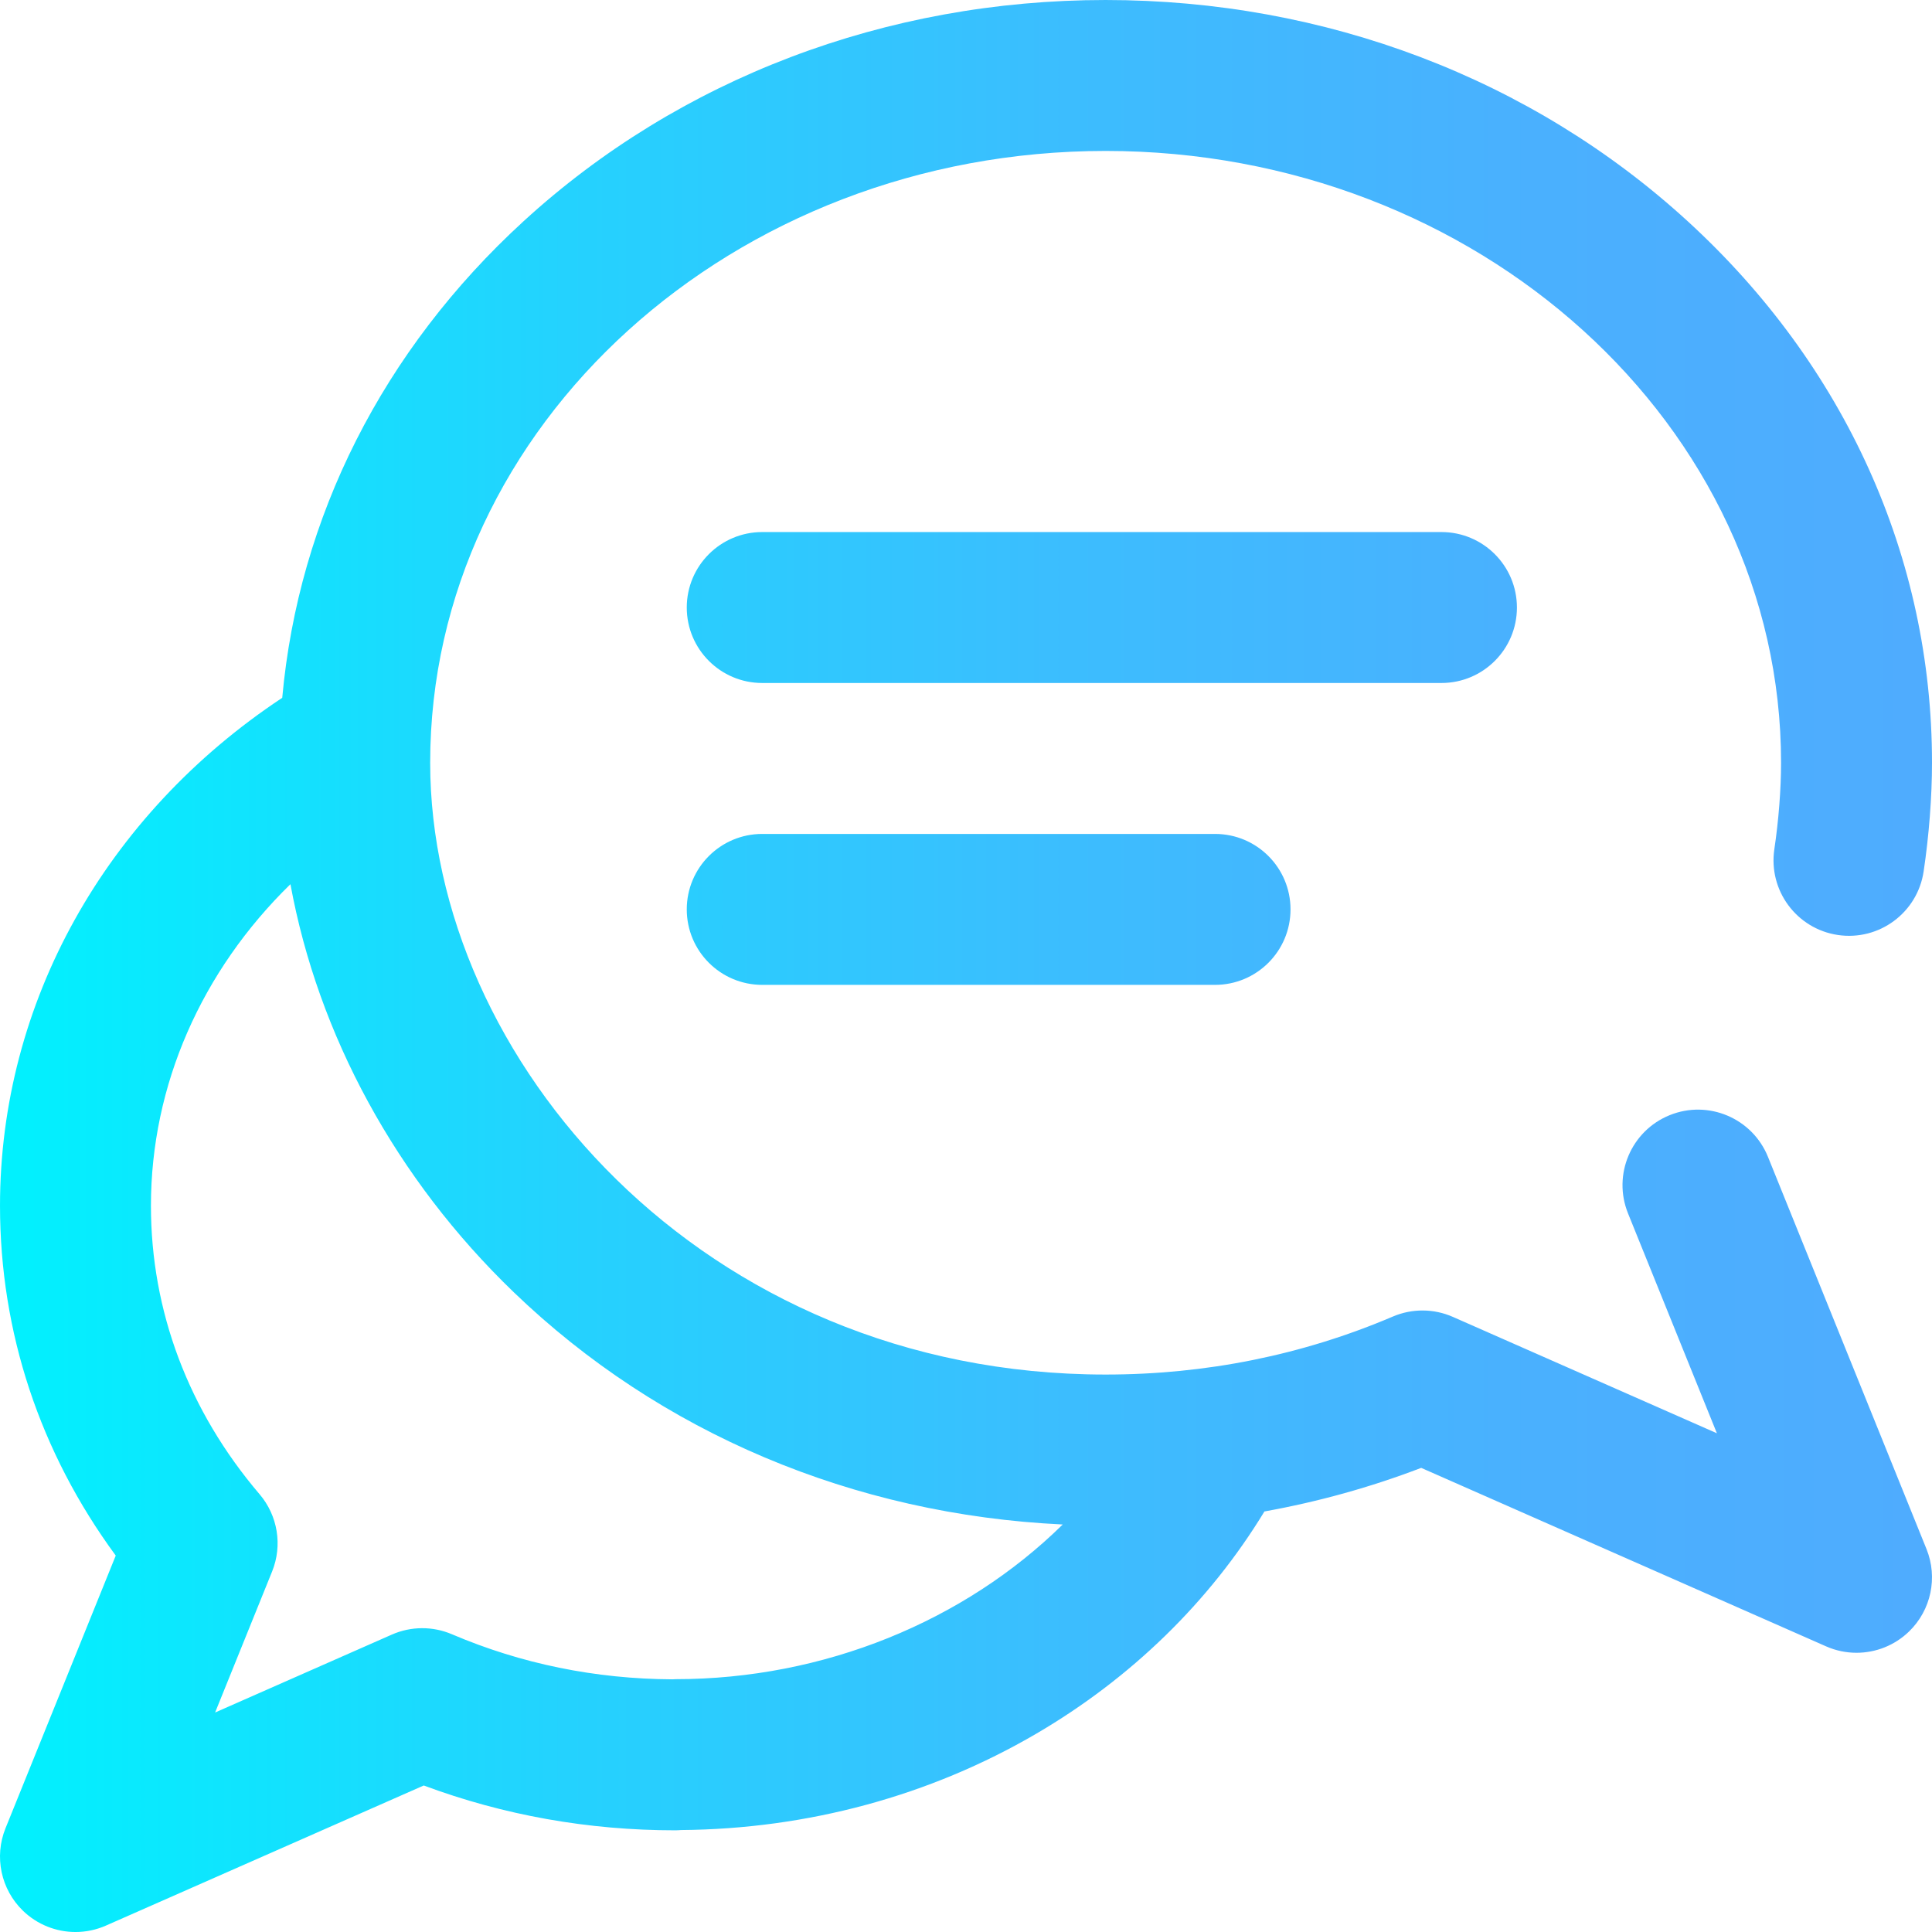 <svg height="512pt" viewBox="1 0 511 512" width="512pt" xmlns="http://www.w3.org/2000/svg" xmlns:xlink="http://www.w3.org/1999/xlink"><linearGradient id="a" gradientUnits="userSpaceOnUse" x1=".501" x2="512.501" y1="256" y2="256"><stop offset="0" stop-color="#00f2fe"/><stop offset=".021" stop-color="#03effe"/><stop offset=".293" stop-color="#24d2fe"/><stop offset=".554" stop-color="#3cbdfe"/><stop offset=".796" stop-color="#4ab0fe"/><stop offset="1" stop-color="#4facfe"/></linearGradient><path d="m469.027 306.574c-4.137-10.242-15.797-15.188-26.039-11.047-10.238 4.141-15.184 15.797-11.043 26.039l23.551 58.266-69.957-30.836c-5.062-2.234-10.824-2.27-15.914-.098-23.91 10.199-49.523 15.371-76.125 15.371-107.074 0-179-83.832-179-162.133 0-89.402 80.301-162.137 179-162.137s179 72.734 179 162.137c0 6.973-.648 15.324-1.781 22.91-1.629 10.926 5.906 21.105 16.828 22.734 10.926 1.629 21.105-5.906 22.734-16.832 1.43-9.59 2.219-19.824 2.219-28.812 0-54.332-23.008-105.309-64.785-143.543-41.281-37.785-96.047-58.594-154.215-58.594s-112.934 20.809-154.215 58.594c-37.332 34.168-59.66 78.516-63.992 126.332-46.957 31.098-74.793 80.926-74.793 134.598 0 33.527 10.562 65.344 30.672 92.719l-29.215 72.262c-3.051 7.547-1.223 16.188 4.621 21.855 3.809 3.691 8.832 5.641 13.926 5.641 2.723 0 5.469-.555 8.062-1.699l84.23-37.129c21.188 7.887 43.586 11.879 66.703 11.879.5 0 .992-.039 1.48-.074 33.438-.254 65.945-9.051 94.098-25.508 25.219-14.742 45.965-35 60.508-58.918 14.195-2.551 28.074-6.402 41.547-11.551l107.301 47.301c2.594 1.145 5.336 1.699 8.062 1.699 5.094 0 10.113-1.949 13.922-5.641 5.848-5.668 7.672-14.309 4.621-21.855zm-289.527 138.426c-.273 0-.539.027-.809.039-20.422-.102-40.078-4.117-58.438-11.949-5.09-2.172-10.852-2.137-15.914.094l-46.836 20.648 15.109-37.375c2.793-6.91 1.512-14.797-3.324-20.473-18.832-22.094-28.789-48.535-28.789-76.461 0-31.961 13.445-62.242 36.969-85.203 7.324 39.922 27.988 78.113 59.164 108.117 38.789 37.332 90.102 58.961 145.504 61.566-26.012 25.602-63.234 40.996-102.637 40.996zm143-224c11.047 0 20 8.953 20 20s-8.953 20-20 20h-120c-11.047 0-20-8.953-20-20s8.953-20 20-20zm60-40h-180c-11.047 0-20-8.953-20-20s8.953-20 20-20h180c11.047 0 20 8.953 20 20s-8.953 20-20 20zm0 0" fill="url(#a)"/></svg>